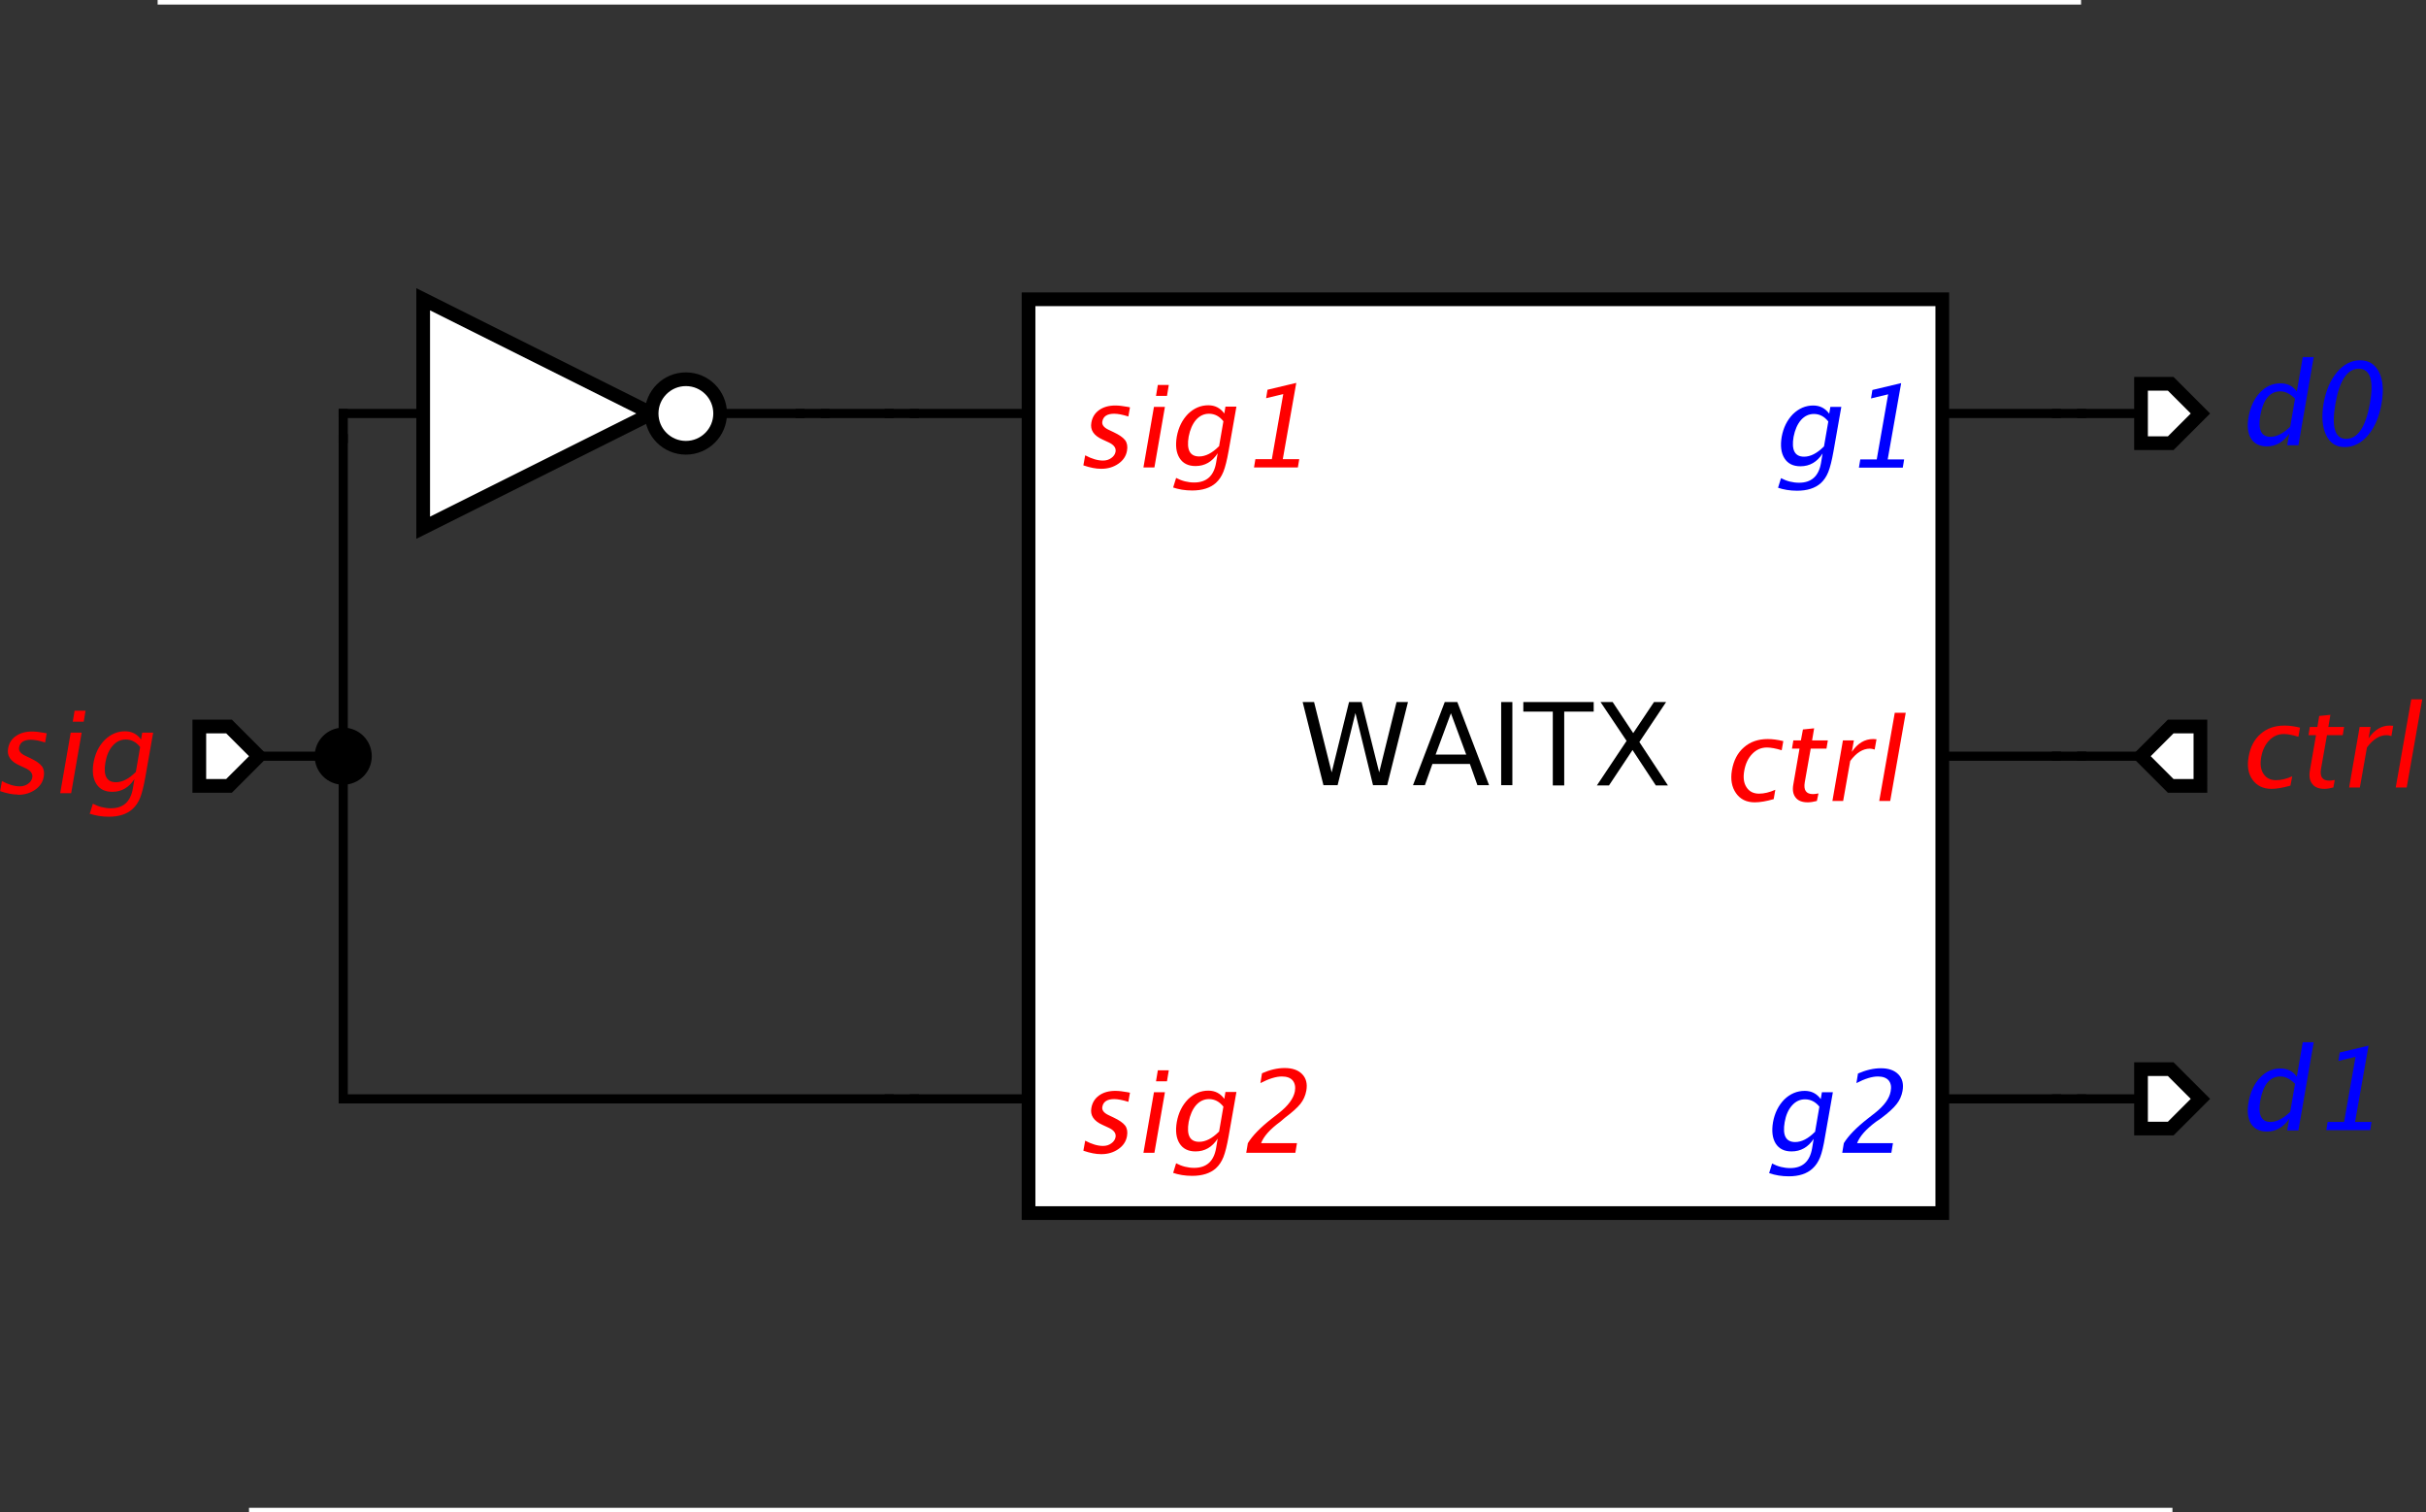 <?xml version="1.0" encoding="UTF-8" standalone="no"?>
<svg xmlns:dc="http://purl.org/dc/elements/1.1/" xmlns:cc="http://creativecommons.org/ns#" xmlns:rdf="http://www.w3.org/1999/02/22-rdf-syntax-ns#" xmlns:svg="http://www.w3.org/2000/svg" xmlns="http://www.w3.org/2000/svg" xmlns:sodipodi="http://sodipodi.sourceforge.net/DTD/sodipodi-0.dtd" xmlns:inkscape="http://www.inkscape.org/namespaces/inkscape" font-size="12px" font-style="normal" font-weight="normal" height="100%" stroke-miterlimit="10" width="100%" id="svg2" version="1.1" inkscape:version="0.91 r13725" sodipodi:docname="SAMPLE.circuit.svg" style="font-style:normal;font-weight:normal;font-size:12px;font-family:Dialog;color-interpolation:auto;fill:#000000;fill-opacity:1;stroke:#000000;stroke-width:1;stroke-linecap:square;stroke-linejoin:miter;stroke-miterlimit:10;stroke-dasharray:none;stroke-dashoffset:0;stroke-opacity:1;color-rendering:auto;image-rendering:auto;shape-rendering:auto;text-rendering:auto" viewBox="0 0 531 331" preserveAspectRatio="xMidYMid slice">
  <rect x="0" y="0" width="531" height="331" fill="#333333" stroke="none"/>
  <sodipodi:namedview
     pagecolor="#ffffff"
     bordercolor="#666666"
     borderopacity="1"
     objecttolerance="10"
     gridtolerance="10"
     guidetolerance="10"
     inkscape:pageopacity="0"
     inkscape:pageshadow="2"
     inkscape:window-width="1920"
     inkscape:window-height="1176"
     id="namedview163"
     showgrid="true"
     inkscape:object-nodes="true"
     fit-margin-top="0"
     fit-margin-left="0"
     fit-margin-right="0"
     fit-margin-bottom="0"
     inkscape:zoom="1.1444588"
     inkscape:cx="150.00466"
     inkscape:cy="111.8161"
     inkscape:window-x="0"
     inkscape:window-y="24"
     inkscape:window-maximized="1"
     inkscape:current-layer="svg2">
    <inkscape:grid
       type="xygrid"
       id="grid8225"
       originx="-4.999"
       originy="60.5" />
  </sodipodi:namedview>
  <!--Generated by the Batik Graphics2D SVG Generator-->
  <defs
     id="genericDefs">
    <inkscape:path-effect
       effect="spiro"
       id="path-effect8229"
       is_visible="true" />
    <inkscape:path-effect
       effect="spiro"
       id="path-effect8229-3"
       is_visible="true" />
  </defs>
  <g
     id="g5"
     transform="translate(-4.999,60.5)">
    <g
       transform="matrix(50,0,0,50,330.125,105)"
       id="g7"
       style="fill:#ffffff;stroke:#ffffff">
      <rect
         height="4"
         width="4"
         x="-2"
         y="-2"
         id="rect9"
         style="stroke:none" />
      <rect
         height="4"
         width="4"
         x="-2"
         y="-2"
         id="rect11"
         style="fill:none;stroke:#000000;stroke-width:0.06" />
      <line
         x1="2.5"
         x2="2"
         y1="-1.5"
         y2="-1.5"
         id="line13"
         style="fill:none;stroke:#000000;stroke-width:0.04" />
      <line
         x1="-2.5"
         x2="-2"
         y1="-1.5"
         y2="-1.5"
         id="line15"
         style="fill:none;stroke:#000000;stroke-width:0.04" />
      <line
         x1="2.5"
         x2="2"
         y1="0"
         y2="0"
         id="line17"
         style="fill:none;stroke:#000000;stroke-width:0.04" />
      <line
         x1="2.5"
         x2="2"
         y1="1.5"
         y2="1.5"
         id="line19"
         style="fill:none;stroke:#000000;stroke-width:0.04" />
      <line
         x1="-2.5"
         x2="-2"
         y1="1.5"
         y2="1.5"
         id="line21"
         style="fill:none;stroke:#000000;stroke-width:0.04" />
      <path
         d="m 1.281,-1.175 0.013,-0.042 q 0.038,0.02 0.079,0.02 0.081,0 0.096,-0.086 l 0.007,-0.042 q -0.036,0.056 -0.097,0.056 -0.048,0 -0.07,-0.035 -0.022,-0.035 -0.012,-0.094 0.011,-0.06 0.049,-0.099 0.039,-0.038 0.089,-0.038 0.044,0 0.07,0.036 l 0.005,-0.03 0.048,0 -0.034,0.193 q -0.011,0.062 -0.023,0.092 -0.012,0.03 -0.033,0.049 -0.037,0.033 -0.104,0.033 -0.046,0 -0.086,-0.014 z m 0.201,-0.18 0.019,-0.11 q -0.026,-0.033 -0.063,-0.033 -0.033,0 -0.057,0.027 -0.023,0.027 -0.032,0.073 -0.015,0.087 0.046,0.087 0.042,0 0.086,-0.044 z m 0.153,0.092 0.006,-0.036 0.072,0 0.05,-0.285 -0.075,0.018 0.006,-0.037 0.126,-0.03 -0.059,0.334 0.072,0 -0.006,0.036 -0.193,0 z"
         id="path23"
         inkscape:connector-curvature="0"
         style="fill:#0000ff;stroke:none;stroke-width:0.04" />
      <path
         d="m -1.683,-1.258 q -0.033,0 -0.077,-0.015 l 0.008,-0.044 q 0.043,0.023 0.078,0.023 0.021,0 0.036,-0.011 0.016,-0.011 0.019,-0.028 0.004,-0.025 -0.031,-0.041 l -0.026,-0.012 q -0.058,-0.026 -0.049,-0.074 0.006,-0.035 0.034,-0.055 0.028,-0.02 0.071,-0.02 0.022,0 0.054,0.006 l 0.01,0.002 -0.007,0.04 q -0.038,-0.012 -0.062,-0.012 -0.046,0 -0.052,0.034 -0.004,0.022 0.029,0.037 l 0.021,0.01 q 0.036,0.017 0.05,0.035 0.013,0.018 0.008,0.046 -0.006,0.035 -0.038,0.057 -0.032,0.022 -0.074,0.022 z m 0.186,-0.006 0.046,-0.265 0.048,0 -0.046,0.265 -0.048,0 z m 0.055,-0.313 0.008,-0.048 0.048,0 -0.008,0.048 -0.048,0 z m 0.075,0.401 0.013,-0.042 q 0.038,0.02 0.079,0.02 0.081,0 0.096,-0.086 l 0.007,-0.042 q -0.036,0.056 -0.097,0.056 -0.048,0 -0.07,-0.035 -0.022,-0.035 -0.012,-0.094 0.011,-0.06 0.049,-0.099 0.039,-0.038 0.089,-0.038 0.044,0 0.07,0.036 l 0.005,-0.03 0.048,0 -0.034,0.193 q -0.011,0.062 -0.023,0.092 -0.012,0.03 -0.033,0.049 -0.037,0.033 -0.104,0.033 -0.046,0 -0.086,-0.014 z m 0.201,-0.18 0.019,-0.11 q -0.026,-0.033 -0.063,-0.033 -0.033,0 -0.057,0.027 -0.023,0.027 -0.032,0.073 -0.015,0.087 0.046,0.087 0.042,0 0.086,-0.044 z m 0.153,0.092 0.006,-0.036 0.072,0 0.05,-0.285 -0.075,0.018 0.006,-0.037 0.126,-0.03 -0.059,0.334 0.072,0 -0.006,0.036 -0.193,0 z"
         id="path25"
         inkscape:connector-curvature="0"
         style="fill:#ff0000;stroke:none;stroke-width:0.04" />
      <path
         d="M 1.179,0.202 Q 1.125,0.202 1.097,0.162 1.069,0.122 1.079,0.062 q 0.011,-0.065 0.053,-0.101 0.041,-0.036 0.104,-0.036 0.031,0 0.068,0.009 L 1.297,-0.026 Q 1.258,-0.038 1.232,-0.038 q -0.037,0 -0.064,0.028 -0.027,0.028 -0.035,0.074 -0.008,0.045 0.01,0.072 0.018,0.028 0.055,0.028 0.033,0 0.071,-0.017 L 1.262,0.188 Q 1.213,0.202 1.179,0.202 Z m 0.232,0 q -0.037,0 -0.053,-0.021 Q 1.341,0.16 1.348,0.123 l 0.027,-0.156 -0.033,0 0.006,-0.036 0.033,0 0.009,-0.048 0.049,-0.005 -0.009,0.053 0.069,0 -0.006,0.036 -0.069,0 -0.026,0.147 q -0.009,0.052 0.036,0.052 0.009,0 0.024,-0.003 L 1.451,0.196 Q 1.428,0.202 1.411,0.202 Z m 0.108,-0.006 0.046,-0.265 0.048,0 -0.009,0.05 q 0.038,-0.056 0.093,-0.056 0.007,0 0.015,0.001 l -0.008,0.045 q -0.012,-0.004 -0.021,-0.004 -0.046,0 -0.086,0.054 l -0.031,0.175 -0.048,0 z m 0.205,0 0.068,-0.386 0.048,0 -0.068,0.386 -0.048,0 z"
         id="path27"
         inkscape:connector-curvature="0"
         style="fill:#ff0000;stroke:none;stroke-width:0.04" />
      <path
         d="M 1.242,1.825 1.255,1.783 q 0.038,0.02 0.079,0.02 0.081,0 0.096,-0.086 L 1.437,1.675 Q 1.401,1.73 1.34,1.73 1.293,1.73 1.271,1.696 1.249,1.661 1.259,1.602 1.27,1.542 1.308,1.503 1.347,1.465 1.398,1.465 q 0.044,0 0.07,0.036 l 0.005,-0.03 0.048,0 -0.034,0.193 Q 1.477,1.726 1.465,1.756 1.453,1.786 1.432,1.805 1.395,1.839 1.328,1.839 1.282,1.839 1.242,1.825 Z M 1.443,1.645 1.462,1.534 Q 1.436,1.502 1.399,1.502 q -0.033,0 -0.057,0.027 -0.024,0.027 -0.032,0.073 -0.015,0.087 0.046,0.087 0.042,0 0.086,-0.044 z M 1.562,1.736 1.569,1.694 Q 1.599,1.645 1.673,1.587 L 1.705,1.562 Q 1.766,1.514 1.774,1.467 1.78,1.437 1.765,1.419 1.75,1.402 1.718,1.402 1.68,1.402 1.624,1.431 L 1.631,1.389 Q 1.684,1.366 1.731,1.366 q 0.051,0 0.077,0.027 0.026,0.027 0.018,0.072 Q 1.82,1.498 1.8,1.523 1.78,1.549 1.732,1.585 L 1.71,1.6 Q 1.644,1.649 1.627,1.694 l 0.157,0 -0.007,0.042 -0.215,0 z"
         id="path29"
         inkscape:connector-curvature="0"
         style="fill:#0000ff;stroke:none;stroke-width:0.04" />
      <path
         d="m -1.683,1.742 q -0.033,0 -0.077,-0.015 l 0.008,-0.044 q 0.043,0.023 0.078,0.023 0.021,0 0.036,-0.011 0.016,-0.011 0.019,-0.028 0.004,-0.025 -0.031,-0.041 l -0.026,-0.012 q -0.058,-0.026 -0.049,-0.074 0.006,-0.035 0.034,-0.055 0.028,-0.02 0.071,-0.02 0.022,0 0.054,0.006 l 0.01,0.002 -0.007,0.04 q -0.038,-0.012 -0.062,-0.012 -0.046,0 -0.052,0.034 -0.004,0.022 0.029,0.037 l 0.021,0.01 q 0.036,0.017 0.05,0.035 0.013,0.018 0.008,0.046 -0.006,0.035 -0.038,0.057 -0.032,0.022 -0.074,0.022 z m 0.186,-0.006 0.046,-0.265 0.048,0 -0.046,0.265 -0.048,0 z m 0.055,-0.313 0.008,-0.048 0.048,0 -0.008,0.048 -0.048,0 z m 0.075,0.401 0.013,-0.042 q 0.038,0.02 0.079,0.02 0.081,0 0.096,-0.086 l 0.007,-0.042 q -0.036,0.056 -0.097,0.056 -0.048,0 -0.07,-0.035 -0.022,-0.035 -0.012,-0.094 0.011,-0.06 0.049,-0.099 0.039,-0.038 0.089,-0.038 0.044,0 0.07,0.036 l 0.005,-0.03 0.048,0 -0.034,0.193 q -0.011,0.062 -0.023,0.092 -0.012,0.03 -0.033,0.049 -0.037,0.033 -0.104,0.033 -0.046,0 -0.086,-0.014 z m 0.201,-0.18 0.019,-0.11 q -0.026,-0.033 -0.063,-0.033 -0.033,0 -0.057,0.027 -0.023,0.027 -0.032,0.073 -0.015,0.087 0.046,0.087 0.042,0 0.086,-0.044 z m 0.119,0.092 0.007,-0.042 Q -1.01,1.645 -0.936,1.587 L -0.904,1.562 Q -0.843,1.514 -0.834,1.467 -0.829,1.437 -0.844,1.419 -0.859,1.402 -0.891,1.402 q -0.038,0 -0.094,0.029 l 0.007,-0.043 q 0.052,-0.023 0.099,-0.023 0.051,0 0.077,0.027 0.026,0.027 0.018,0.072 -0.006,0.033 -0.026,0.058 -0.02,0.025 -0.068,0.061 L -0.898,1.6 Q -0.965,1.649 -0.982,1.694 l 0.157,0 -0.007,0.042 -0.215,0 z"
         id="path31"
         inkscape:connector-curvature="0"
         style="fill:#ff0000;stroke:none;stroke-width:0.04" />
    </g>
    <g
       font-size="0.5px"
       transform="matrix(50,0,0,50,330.124,105)"
       id="g33"
       style="font-size:0.5px;font-family:sans-serif;stroke-width:0.04">
      <path
         d="m -0.8,-0.237 0.05,0 0.077,0.308 0.076,-0.308 0.055,0 0.077,0.308 0.076,-0.308 0.05,0 -0.091,0.364 -0.062,0 -0.077,-0.316 -0.078,0.316 -0.062,0 -0.091,-0.364 z m 0.649,0.049 -0.067,0.181 0.134,0 -0.067,-0.181 z m -0.028,-0.049 0.056,0 0.139,0.364 -0.051,0 -0.033,-0.093 -0.164,0 -0.033,0.093 -0.052,0 0.139,-0.364 z m 0.248,0 0.049,0 0,0.364 -0.049,0 0,-0.364 z m 0.097,0 0.308,0 0,0.042 -0.129,0 0,0.323 -0.05,0 0,-0.323 -0.129,0 0,-0.042 z m 0.338,0 0.053,0 0.09,0.136 0.091,-0.136 0.053,0 -0.117,0.175 0.125,0.19 -0.053,0 -0.102,-0.155 -0.103,0.155 -0.053,0 0.13,-0.195 -0.114,-0.17 z"
         id="path35"
         inkscape:connector-curvature="0"
         style="stroke:none" />
    </g>
    <g
       font-size="0.5px"
       transform="matrix(50,0,0,50,122.624,30)"
       id="g37"
       style="font-size:0.5px;font-family:sans-serif;fill:#ffffff;stroke:#ffffff;stroke-width:0.06">
      <path
         d="m -0.5,-0.5 0,1 1,-0.5 z"
         id="path39"
         inkscape:connector-curvature="0"
         style="stroke:none" />
      <path
         d="m -0.5,-0.5 0,1 1,-0.5 z"
         id="path41"
         inkscape:connector-curvature="0"
         style="fill:none;stroke:#000000" />
      <circle
         cx="0"
         cy="0"
         r="0.15"
         transform="translate(0.65,0)"
         id="circle43"
         style="stroke:none" />
      <circle
         cx="0"
         cy="0"
         r="0.15"
         transform="translate(0.65,0)"
         id="circle45"
         style="fill:none;stroke:#000000" />
      <line
         transform="translate(0.15,0)"
         x1="0.65"
         x2="1"
         y1="0"
         y2="0"
         id="line47"
         style="fill:none;stroke:#000000;stroke-width:0.04" />
      <line
         transform="translate(0.15,0)"
         x1="-0.65"
         x2="-1"
         y1="0"
         y2="0"
         id="line49"
         style="fill:none;stroke:#000000;stroke-width:0.04" />
    </g>
    <g
       font-size="0.5px"
       transform="matrix(50,0,0,50,480.124,30)"
       id="g51"
       style="font-size:0.5px;font-family:sans-serif;fill:#ffffff;stroke:#ffffff;stroke-width:0.06">
      <path
         d="M -0.13,-0.13 0,-0.13 0.13,0 0,0.13 l -0.13,0 z"
         id="path53"
         inkscape:connector-curvature="0"
         style="stroke:none" />
      <path
         d="M -0.13,-0.13 0,-0.13 0.13,0 0,0.13 l -0.13,0 z"
         id="path55"
         inkscape:connector-curvature="0"
         style="fill:none;stroke:#000000" />
    </g>
    <g
       font-size="0.5px"
       font-style="italic"
       transform="matrix(50,0,0,50,480.124,30)"
       id="g57"
       style="font-style:italic;font-size:0.5px;font-family:sans-serif;fill:#0000ff;stroke:#0000ff;stroke-width:0.06">
      <path
         d="M 0.51,0.138 0.519,0.088 Q 0.48,0.144 0.421,0.144 0.373,0.144 0.351,0.109 0.33,0.074 0.341,0.014 q 0.012,-0.066 0.05,-0.106 0.038,-0.04 0.089,-0.04 0.047,0 0.072,0.036 l 0.026,-0.151 0.048,0 -0.067,0.386 -0.048,0 z m 0.035,-0.202 q -0.032,-0.033 -0.065,-0.033 -0.069,0 -0.088,0.106 -0.016,0.093 0.045,0.093 0.04,0 0.086,-0.044 l 0.021,-0.122 z m 0.216,0.211 q -0.056,0 -0.081,-0.053 -0.025,-0.053 -0.011,-0.137 0.015,-0.086 0.059,-0.138 0.044,-0.052 0.101,-0.052 0.057,0 0.083,0.052 0.026,0.052 0.011,0.137 Q 0.908,0.043 0.864,0.095 0.82,0.147 0.762,0.147 Z M 0.768,0.111 q 0.076,0 0.104,-0.155 0.027,-0.152 -0.049,-0.152 -0.075,0 -0.102,0.153 Q 0.694,0.111 0.768,0.111 Z"
         id="path59"
         inkscape:connector-curvature="0"
         style="stroke:none" />
    </g>
    <g
       font-size="0.5px"
       font-style="italic"
       transform="matrix(50,0,0,50,480.124,180)"
       id="g61"
       style="font-style:italic;font-size:0.5px;font-family:sans-serif;fill:#ffffff;stroke:#ffffff;stroke-width:0.06">
      <path
         d="M -0.13,-0.13 0,-0.13 0.13,0 0,0.13 l -0.13,0 z"
         id="path63"
         inkscape:connector-curvature="0"
         style="stroke:none" />
      <path
         d="M -0.13,-0.13 0,-0.13 0.13,0 0,0.13 l -0.13,0 z"
         id="path65"
         inkscape:connector-curvature="0"
         style="fill:none;stroke:#000000" />
    </g>
    <g
       font-size="0.5px"
       font-style="italic"
       transform="matrix(50,0,0,50,480.124,180)"
       id="g67"
       style="font-style:italic;font-size:0.5px;font-family:sans-serif;fill:#0000ff;stroke:#0000ff;stroke-width:0.06">
      <path
         d="M 0.51,0.137 0.519,0.087 Q 0.48,0.143 0.421,0.143 0.373,0.143 0.351,0.108 0.33,0.073 0.341,0.013 q 0.012,-0.066 0.05,-0.106 0.038,-0.04 0.089,-0.04 0.047,0 0.072,0.036 l 0.026,-0.151 0.048,0 -0.067,0.386 -0.048,0 z m 0.035,-0.202 q -0.032,-0.033 -0.065,-0.033 -0.069,0 -0.088,0.106 -0.016,0.093 0.045,0.093 0.04,0 0.086,-0.044 l 0.021,-0.122 z m 0.136,0.202 0.006,-0.036 0.072,0 0.05,-0.285 -0.075,0.018 0.006,-0.037 0.126,-0.03 -0.059,0.334 0.072,0 -0.006,0.036 -0.193,0 z"
         id="path69"
         inkscape:connector-curvature="0"
         style="stroke:none" />
    </g>
    <g
       font-size="0.5px"
       font-style="italic"
       transform="matrix(50,0,0,50,55.124,105)"
       id="g71"
       style="font-style:italic;font-size:0.5px;font-family:sans-serif;fill:#ffffff;stroke:#ffffff;stroke-width:0.06">
      <path
         d="M -0.13,-0.13 0,-0.13 0.13,0 0,0.13 l -0.13,0 z"
         id="path73"
         inkscape:connector-curvature="0"
         style="stroke:none" />
      <path
         d="M -0.13,-0.13 0,-0.13 0.13,0 0,0.13 l -0.13,0 z"
         id="path75"
         inkscape:connector-curvature="0"
         style="fill:none;stroke:#000000" />
    </g>
    <g
       font-size="0.5px"
       font-style="italic"
       transform="matrix(50,0,0,50,55.124,105)"
       id="g77"
       style="font-style:italic;font-size:0.5px;font-family:sans-serif;fill:#ff0000;stroke:#ff0000;stroke-width:0.06">
      <path
         d="m -0.925,0.168 q -0.033,0 -0.077,-0.015 l 0.008,-0.044 q 0.043,0.023 0.078,0.023 0.021,0 0.036,-0.011 0.016,-0.011 0.019,-0.028 0.004,-0.025 -0.031,-0.041 l -0.026,-0.012 q -0.058,-0.026 -0.049,-0.074 0.006,-0.035 0.034,-0.054 0.028,-0.02 0.071,-0.02 0.022,0 0.054,0.006 l 0.01,0.002 -0.007,0.04 q -0.038,-0.012 -0.062,-0.012 -0.046,0 -0.052,0.034 -0.004,0.022 0.029,0.037 l 0.021,0.01 q 0.036,0.017 0.05,0.035 0.013,0.018 0.008,0.046 -0.006,0.035 -0.038,0.057 -0.032,0.022 -0.074,0.022 z m 0.186,-0.006 0.046,-0.265 0.048,0 -0.046,0.265 -0.048,0 z m 0.055,-0.313 0.008,-0.048 0.048,0 -0.008,0.048 -0.048,0 z m 0.075,0.401 0.013,-0.042 q 0.038,0.02 0.079,0.02 0.081,0 0.096,-0.086 l 0.007,-0.042 q -0.036,0.056 -0.097,0.056 -0.048,0 -0.07,-0.035 -0.022,-0.035 -0.012,-0.093 0.011,-0.061 0.049,-0.099 0.039,-0.038 0.089,-0.038 0.044,0 0.07,0.036 l 0.005,-0.03 0.048,0 -0.034,0.193 q -0.011,0.062 -0.023,0.092 -0.012,0.03 -0.033,0.049 -0.037,0.034 -0.104,0.034 -0.046,0 -0.086,-0.014 z m 0.201,-0.18 0.019,-0.11 q -0.026,-0.033 -0.063,-0.033 -0.033,0 -0.057,0.027 -0.024,0.027 -0.032,0.073 -0.015,0.087 0.046,0.087 0.042,0 0.086,-0.044 z"
         id="path79"
         inkscape:connector-curvature="0"
         style="stroke:none" />
    </g>
    <g
       font-size="0.5px"
       font-style="italic"
       transform="matrix(50,0,0,50,80.124,105)"
       id="g81"
       style="font-style:italic;font-size:0.5px;font-family:sans-serif;stroke-width:0.06">
      <circle
         cx="0"
         cy="0"
         r="0.125"
         id="circle83"
         style="stroke:none" />
    </g>
    <g
       font-size="0.5px"
       font-style="italic"
       transform="matrix(-50,0,0,-50,480.124,105)"
       id="g85"
       style="font-style:italic;font-size:0.5px;font-family:sans-serif;fill:#ffffff;stroke:#ffffff;stroke-width:0.06">
      <path
         d="M -0.13,-0.13 0,-0.13 0.13,0 0,0.13 l -0.13,0 z"
         id="path87"
         inkscape:connector-curvature="0"
         style="stroke:none" />
      <path
         d="M -0.13,-0.13 0,-0.13 0.13,0 0,0.13 l -0.13,0 z"
         id="path89"
         inkscape:connector-curvature="0"
         style="fill:none;stroke:#000000" />
    </g>
    <g
       font-size="0.5px"
       font-style="italic"
       transform="matrix(50,0,0,50,480.124,105)"
       id="g91"
       style="font-style:italic;font-size:0.5px;font-family:sans-serif;fill:#ff0000;stroke:#ff0000;stroke-width:0.06">
      <path
         d="M 0.441,0.143 Q 0.387,0.143 0.358,0.103 0.33,0.064 0.341,0.003 q 0.011,-0.065 0.053,-0.101 0.041,-0.036 0.104,-0.036 0.031,0 0.068,0.009 l -0.007,0.04 q -0.039,-0.012 -0.064,-0.012 -0.037,0 -0.064,0.028 -0.027,0.028 -0.035,0.074 -0.008,0.045 0.01,0.072 0.018,0.028 0.055,0.028 0.033,0 0.071,-0.017 L 0.524,0.129 Q 0.474,0.143 0.441,0.143 Z m 0.232,0 q -0.037,0 -0.053,-0.021 Q 0.603,0.101 0.609,0.064 l 0.027,-0.156 -0.033,0 0.006,-0.036 0.033,0 0.008,-0.048 0.049,-0.005 -0.009,0.053 0.069,0 -0.006,0.036 -0.069,0 -0.026,0.147 q -0.009,0.052 0.036,0.052 0.009,0 0.024,-0.003 L 0.712,0.137 Q 0.689,0.143 0.673,0.143 Z m 0.108,-0.006 0.046,-0.265 0.048,0 -0.009,0.05 q 0.038,-0.056 0.093,-0.056 0.007,0 0.015,0.001 l -0.008,0.045 q -0.012,-0.004 -0.021,-0.004 -0.046,0 -0.086,0.054 l -0.031,0.175 -0.048,0 z m 0.204,0 0.068,-0.386 0.048,0 -0.068,0.386 -0.048,0 z"
         id="path93"
         inkscape:connector-curvature="0"
         style="stroke:none" />
    </g>
    <g
       font-size="0.5px"
       font-style="italic"
       transform="matrix(50,0,0,50,330.124,105)"
       id="g95"
       style="font-style:italic;font-size:0.5px;font-family:sans-serif;stroke-width:0.04">
      <path
         d="m -5.37,0 0.245,0"
         id="path97"
         inkscape:connector-curvature="0"
         style="fill:none" />
      <path
         d="m -5.125,-0.075 0,0.15 0,-0.075 z"
         id="path99"
         inkscape:connector-curvature="0"
         style="stroke:none" />
    </g>
    <g
       font-size="0.5px"
       font-style="italic"
       transform="matrix(50,0,0,50,330.124,105)"
       id="g101"
       style="font-style:italic;font-size:0.5px;font-family:sans-serif;stroke-width:0.04">
      <path
         d="M -5,-0.125 -5,-1.39"
         id="path103"
         inkscape:connector-curvature="0"
         style="fill:none" />
      <path
         d="m -5.075,-1.39 0.15,0 -0.075,0 z"
         id="path105"
         inkscape:connector-curvature="0"
         style="stroke:none" />
    </g>
    <g
       font-size="0.5px"
       font-style="italic"
       transform="matrix(50,0,0,50,330.124,105)"
       id="g107"
       style="font-style:italic;font-size:0.5px;font-family:sans-serif;stroke-width:0.04">
      <line
         x1="-5"
         x2="-5"
         y1="-1.39"
         y2="-1.5"
         id="line109"
         style="fill:none" />
    </g>
    <g
       font-size="0.5px"
       font-style="italic"
       transform="matrix(50,0,0,50,330.124,105)"
       id="g111"
       style="font-style:italic;font-size:0.5px;font-family:sans-serif;stroke-width:0.04">
      <path
         d="m 2.61,-1.5 0.26,0"
         id="path113"
         inkscape:connector-curvature="0"
         style="fill:none" />
      <path
         d="m 2.87,-1.575 0,0.15 0,-0.075 z"
         id="path115"
         inkscape:connector-curvature="0"
         style="stroke:none" />
    </g>
    <g
       font-size="0.5px"
       font-style="italic"
       transform="matrix(50,0,0,50,330.124,105)"
       id="g117"
       style="font-style:italic;font-size:0.5px;font-family:sans-serif;stroke-width:0.04">
      <line
         x1="2.5"
         x2="2.61"
         y1="-1.5"
         y2="-1.5"
         id="line119"
         style="fill:none" />
    </g>
    <g
       font-size="0.5px"
       font-style="italic"
       transform="matrix(50,0,0,50,330.124,105)"
       id="g121"
       style="font-style:italic;font-size:0.5px;font-family:sans-serif;stroke-width:0.04">
      <path
         d="m 2.61,1.5 0.26,0"
         id="path123"
         inkscape:connector-curvature="0"
         style="fill:none" />
      <path
         d="m 2.87,1.425 0,0.15 0,-0.075 z"
         id="path125"
         inkscape:connector-curvature="0"
         style="stroke:none" />
    </g>
    <g
       font-size="0.5px"
       font-style="italic"
       transform="matrix(50,0,0,50,330.124,105)"
       id="g127"
       style="font-style:italic;font-size:0.5px;font-family:sans-serif;stroke-width:0.04">
      <line
         x1="2.5"
         x2="2.61"
         y1="1.5"
         y2="1.5"
         id="line129"
         style="fill:none" />
    </g>
    <g
       font-size="0.5px"
       font-style="italic"
       transform="matrix(50,0,0,50,330.124,105)"
       id="g131"
       style="font-style:italic;font-size:0.5px;font-family:sans-serif;stroke-width:0.04">
      <path
         d="m -2.89,-1.5 0.28,0"
         id="path133"
         inkscape:connector-curvature="0"
         style="fill:none" />
      <path
         d="m -2.61,-1.575 0,0.15 0,-0.075 z"
         id="path135"
         inkscape:connector-curvature="0"
         style="stroke:none" />
    </g>
    <g
       font-size="0.5px"
       font-style="italic"
       transform="matrix(50,0,0,50,330.124,105)"
       id="g137"
       style="font-style:italic;font-size:0.5px;font-family:sans-serif;stroke-width:0.04">
      <line
         x1="-3"
         x2="-2.89"
         y1="-1.5"
         y2="-1.5"
         id="line139"
         style="fill:none" />
      <line
         x1="-2.61"
         x2="-2.5"
         y1="-1.5"
         y2="-1.5"
         id="line141"
         style="fill:none" />
    </g>
    <g
       font-size="0.5px"
       font-style="italic"
       transform="matrix(50,0,0,50,330.124,105)"
       id="g143"
       style="font-style:italic;font-size:0.5px;font-family:sans-serif;stroke-width:0.04">
      <path
         d="m -5,0.125 0,1.375 2.39,0"
         id="path145"
         inkscape:connector-curvature="0"
         style="fill:none" />
      <path
         d="m -2.61,1.425 0,0.15 0,-0.075 z"
         id="path147"
         inkscape:connector-curvature="0"
         style="stroke:none" />
    </g>
    <g
       font-size="0.5px"
       font-style="italic"
       transform="matrix(50,0,0,50,330.124,105)"
       id="g149"
       style="font-style:italic;font-size:0.5px;font-family:sans-serif;stroke-width:0.04">
      <line
         x1="-2.61"
         x2="-2.5"
         y1="1.5"
         y2="1.5"
         id="line151"
         style="fill:none" />
    </g>
    <g
       font-size="0.5px"
       font-style="italic"
       transform="matrix(50,0,0,50,330.124,105)"
       id="g153"
       style="font-style:italic;font-size:0.5px;font-family:sans-serif;stroke-width:0.04">
      <path
         d="M 2.87,0 2.61,0"
         id="path155"
         inkscape:connector-curvature="0"
         style="fill:none" />
      <path
         d="m 2.61,0.075 0,-0.15 0,0.075 z"
         id="path157"
         inkscape:connector-curvature="0"
         style="stroke:none" />
    </g>
    <g
       font-size="0.5px"
       font-style="italic"
       transform="matrix(50,0,0,50,330.124,105)"
       id="g159"
       style="font-style:italic;font-size:0.5px;font-family:sans-serif;stroke-width:0.04">
      <line
         x1="2.61"
         x2="2.5"
         y1="0"
         y2="0"
         id="line161"
         style="fill:none" />
    </g>
  </g>
  <path
     style="fill:none;fill-rule:evenodd;stroke:#ffffff;stroke-width:1px;stroke-linecap:butt;stroke-linejoin:miter;stroke-opacity:1"
     d="m 55.001,330.5 420,0"
     id="path8227"
     inkscape:path-effect="#path-effect8229"
     inkscape:original-d="m 55.0012,330.5 420,0"
     inkscape:connector-curvature="0" />
  <path
     style="fill:none;fill-rule:evenodd;stroke:#ffffff;stroke-width:1px;stroke-linecap:butt;stroke-linejoin:miter;stroke-opacity:1"
     d="m 35.001,0.5 420,0"
     id="path8227-6"
     inkscape:path-effect="#path-effect8229-3"
     inkscape:original-d="m 35.0012,0.5 420,0"
     inkscape:connector-curvature="0" />
</svg>
